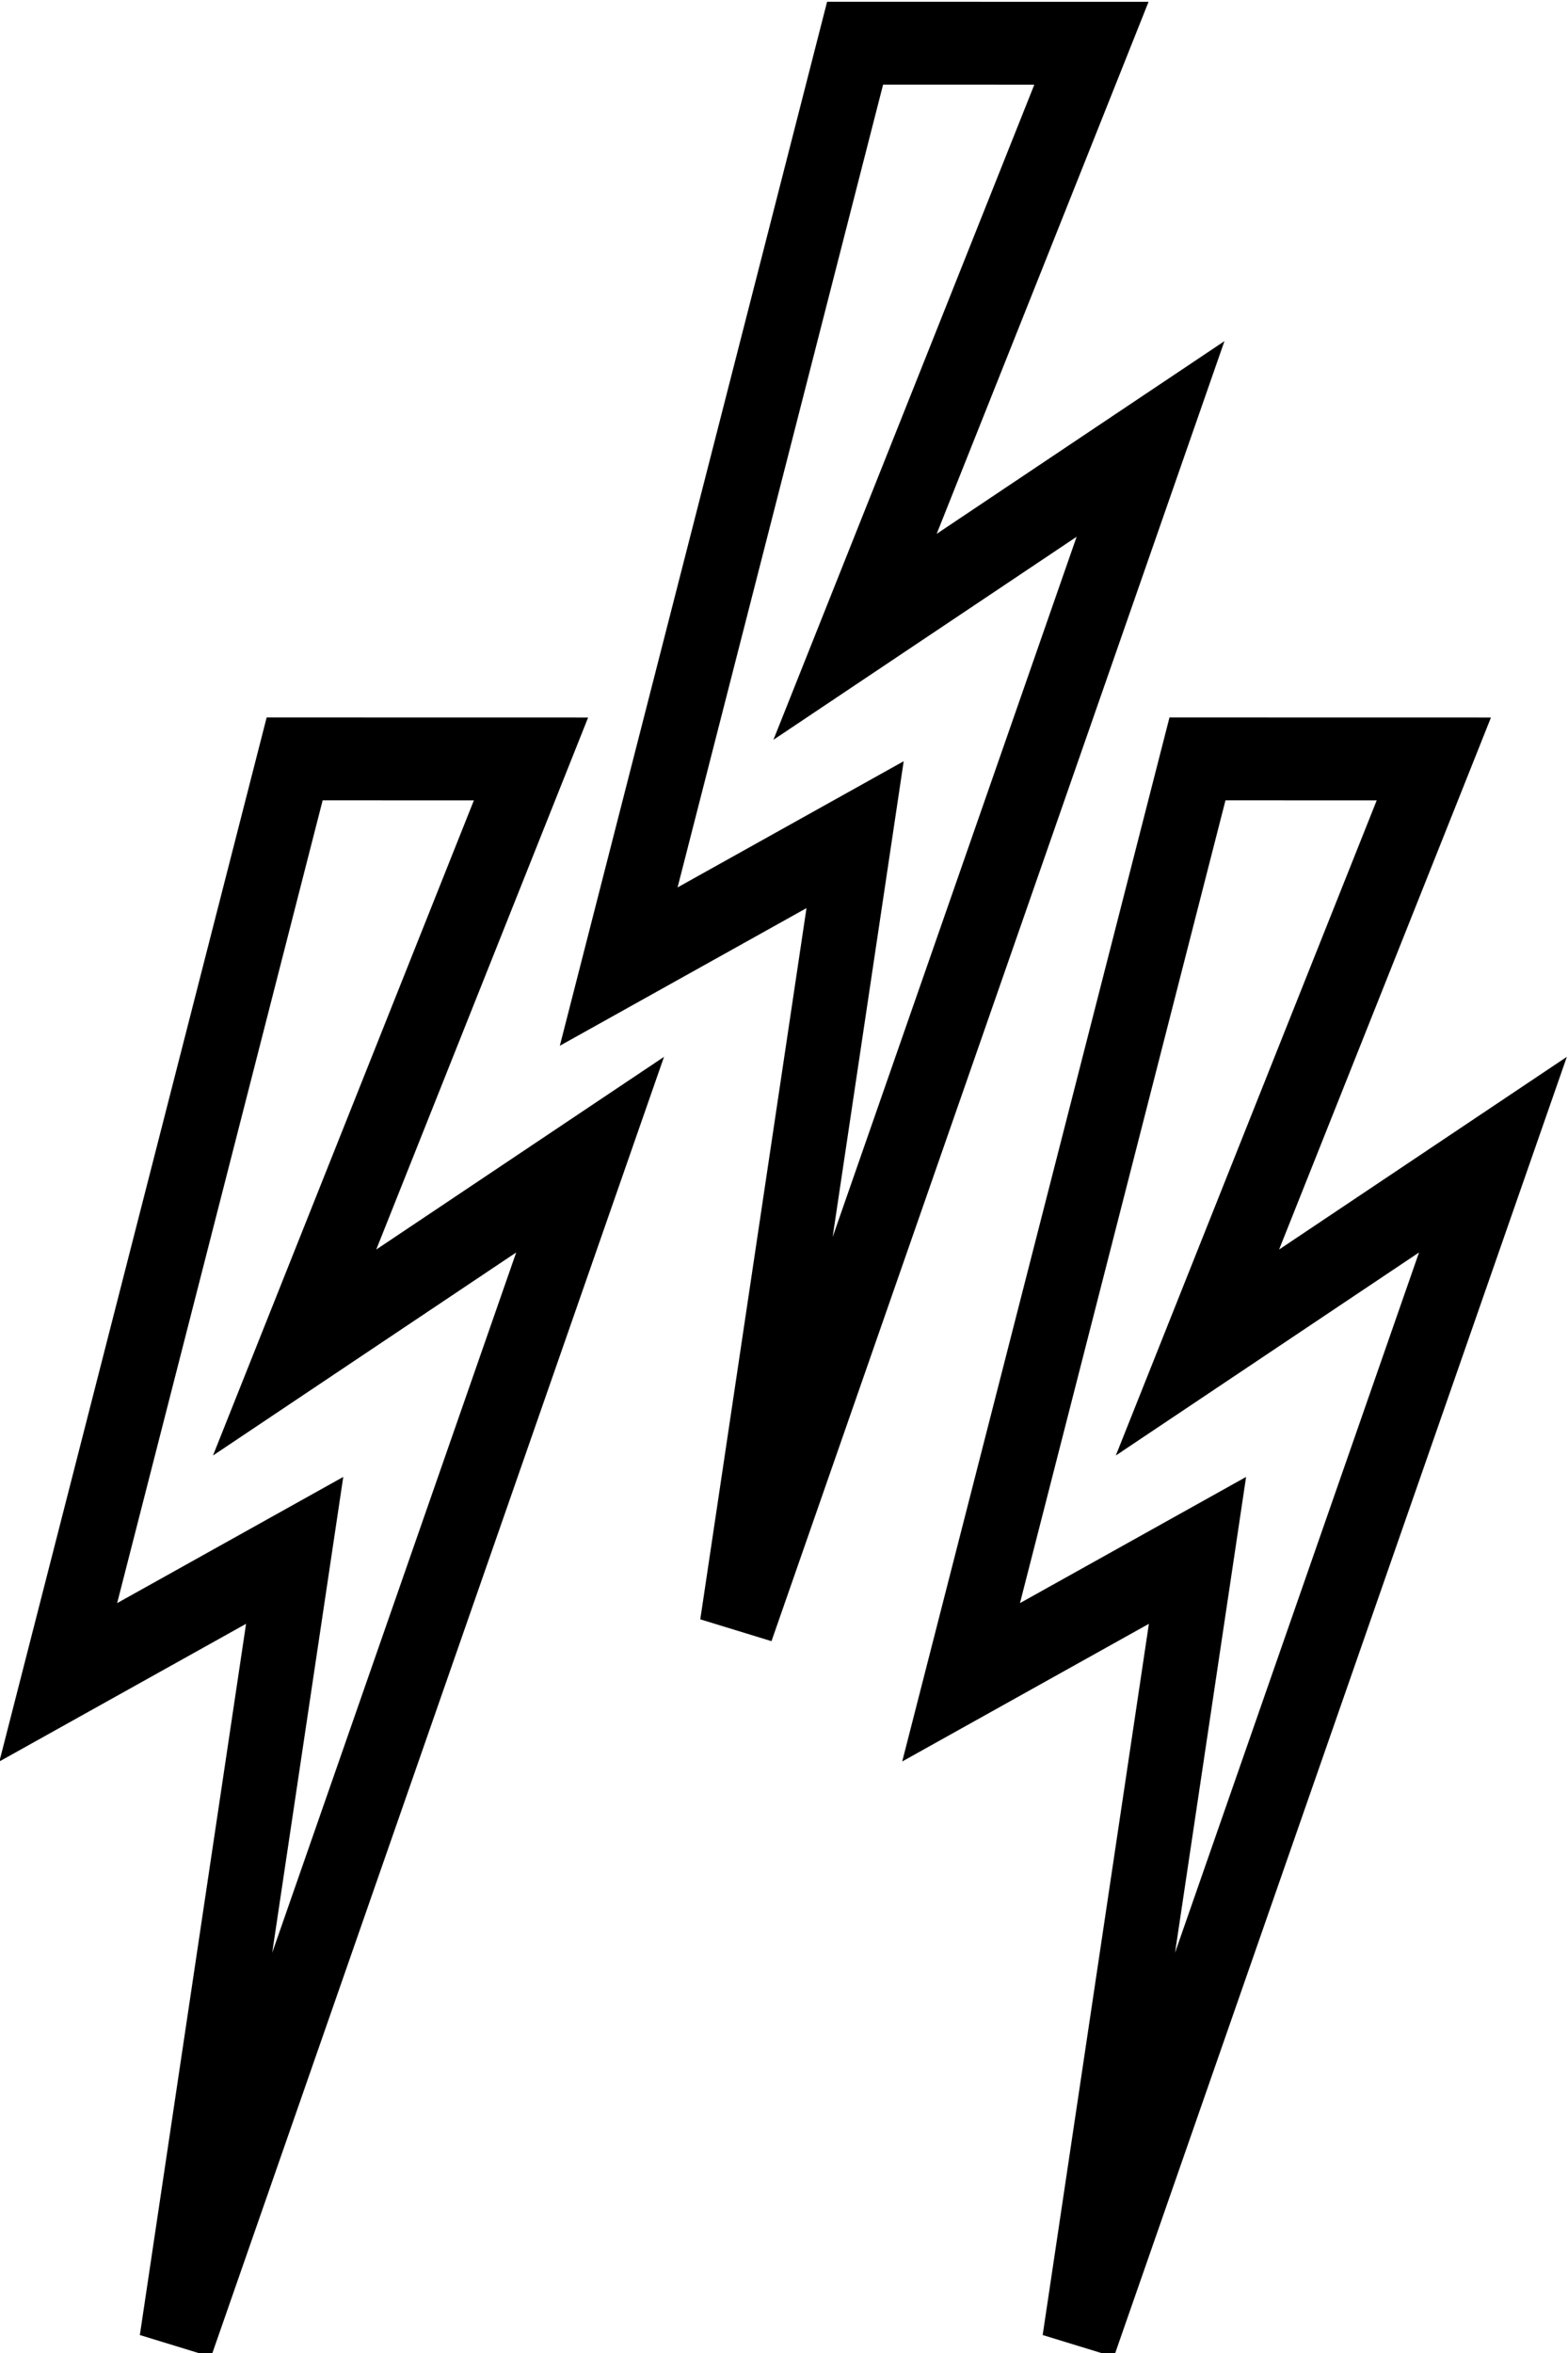 <?xml version="1.0" encoding="UTF-8"?>
<!-- Created with Inkscape (http://www.inkscape.org/) -->
<svg width="20mm" height="30mm" version="1.1" viewBox="0 0 20 30" xmlns="http://www.w3.org/2000/svg" xmlns:xlink="http://www.w3.org/1999/xlink">
 <g transform="translate(-90.461 -32.991)">
  <g transform="matrix(.969 0 0 .969 2.829 .874)">
   <g transform="matrix(.588 0 0 .656 37.364 11.471)" stroke-width="1">
    <path id="use5356" d="m109.4 33.905-5.292 18.521 5.292-2.646-2.646 15.875 9.26-23.812-6.615 3.969 5.292-11.906z" fill="none" stroke="#000" stroke-linecap="round" stroke-width="1.662"/>
    <use transform="translate(-12.546 14.355)" xlink:href="#use5356"/>
    <use transform="translate(7.665 14.355)" xlink:href="#use5356"/>
   </g>
  </g>
 </g>
</svg>
